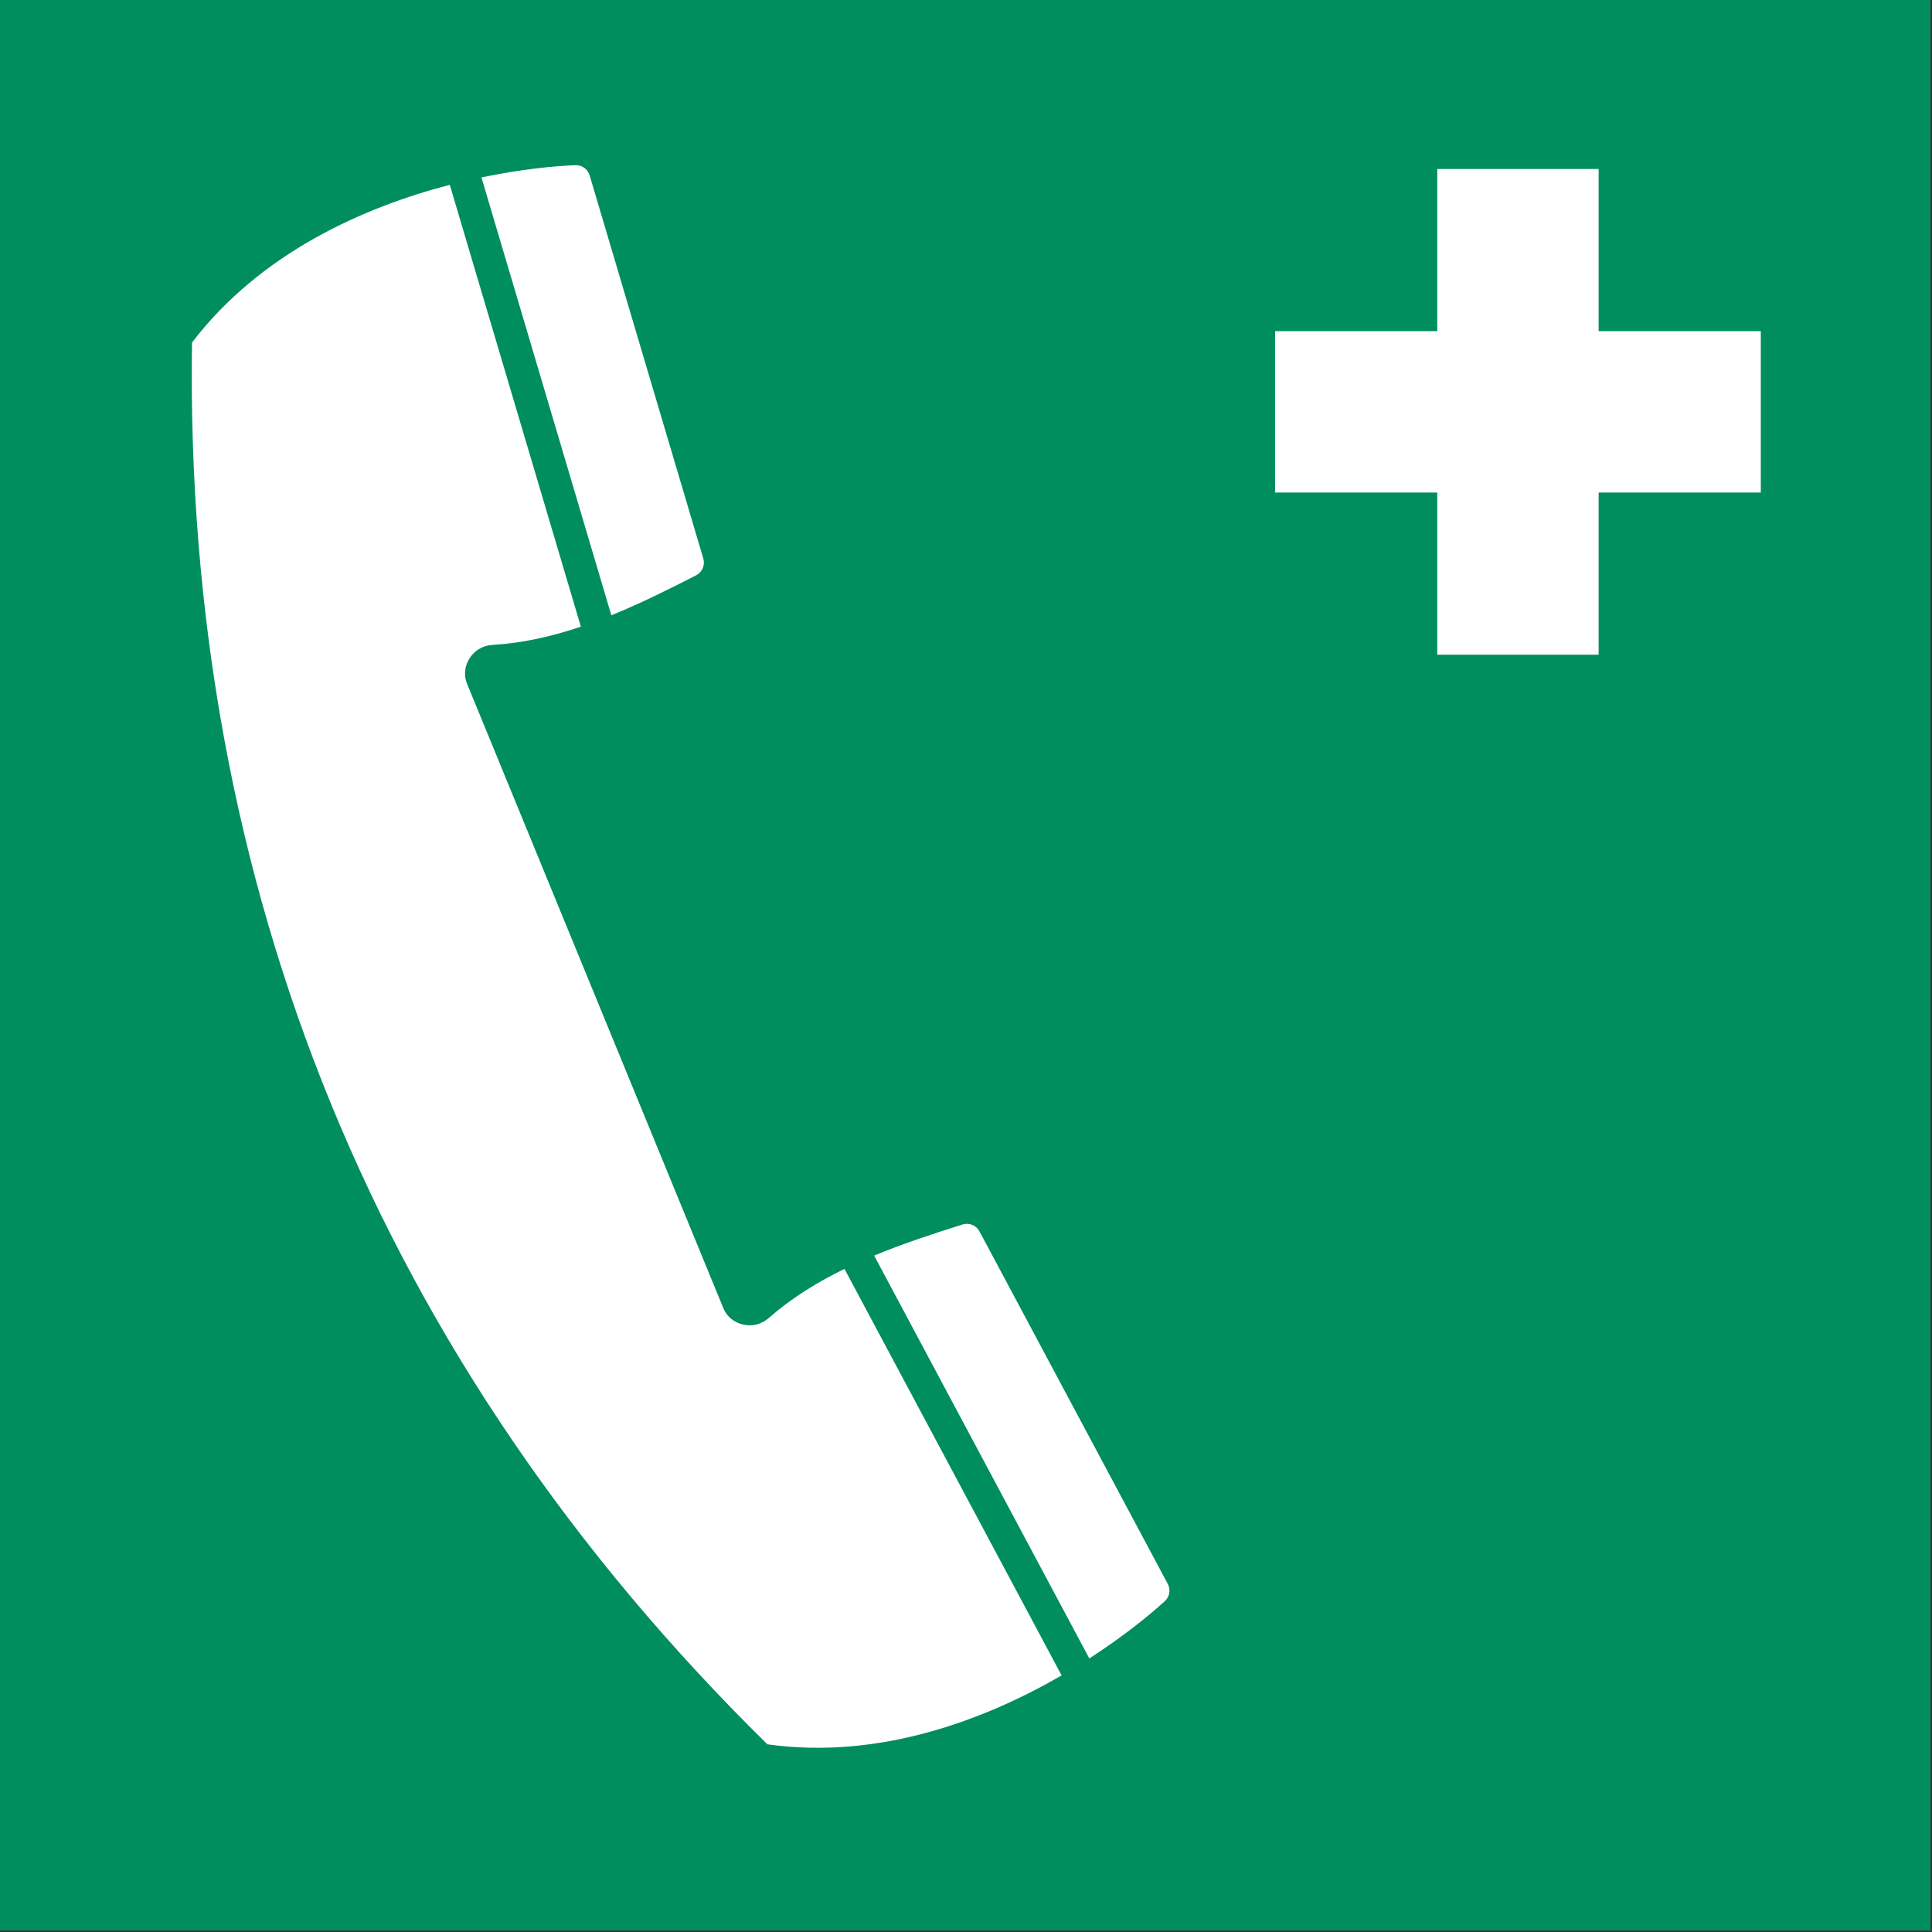 <?xml version="1.0" encoding="UTF-8"?>
<!DOCTYPE svg PUBLIC "-//W3C//DTD SVG 1.1//EN" "http://www.w3.org/Graphics/SVG/1.1/DTD/svg11.dtd">
<!-- Creator: Corel DESIGNER -->
<svg xmlns="http://www.w3.org/2000/svg" xml:space="preserve" width="40mm" height="40mm" version="1.1" style="shape-rendering:geometricPrecision; text-rendering:geometricPrecision; image-rendering:optimizeQuality; fill-rule:evenodd; clip-rule:evenodd"
viewBox="0 0 1000 1000"
 xmlns:xlink="http://www.w3.org/1999/xlink"
 xmlns:xodm="http://www.corel.com/coreldraw/odm/2003">
 <rect x="0" y="0" width="1000" height="1000" fill="#333333" stroke="none"/>
 <defs>
  <style type="text/css">
   <![CDATA[
    .fil0 {fill:#008E5E}
    .fil1 {fill:white}
   ]]>
  </style>
 </defs>
<symbol id="ISO_x0020_7010_x0020_E004" viewBox="1125 654.16 1750 1750">
 <rect class="fil0" x="1125" y="654.16" width="1750" height="1750"/>
 <polygon class="fil1" points="2721.12,954.34 2721.12,1100.64 2574.13,1100.64 2574.13,1247.62 2427.84,1247.62 2427.84,1100.64 2280.86,1100.64 2280.86,954.34 2427.84,954.34 2427.84,807.36 2574.13,807.36 2574.13,954.34 "/>
 <path class="fil1" d="M1780.79 1840.2c6.32,15.39 27.36,20.73 40.94,8.82 20.63,-18.1 43.89,-32.5 68.77,-44.63l196.82 368.5c-69.47,40.21 -165.14,76.69 -266.7,62.45 -351.59,-345.66 -528.92,-777.71 -521.56,-1270.7 62.26,-81.49 155.98,-122.74 233.66,-142.93l118.82 400.52c-26.23,8.84 -52.9,14.93 -80.3,16.54 -18.04,1.06 -29.27,19.64 -22.94,35.04l232.48 566.4zm-219.37 -1025.21c35.36,-7.36 65.54,-10.33 85.08,-11.1 6.04,-0.24 11.3,3.53 13.02,9.32l102.99 347.17c1.8,6.07 -0.91,12.41 -6.55,15.31 -25.45,13.07 -50.95,25.7 -76.79,36.22l-117.75 -396.92zm355.97 977.33c25.78,-10.67 52.81,-19.59 80.1,-28.18 6.03,-1.9 12.44,0.72 15.41,6.29l170.61 319.42c2.84,5.32 1.74,11.71 -2.71,15.78 -14.45,13.18 -38.02,32.26 -68.36,51.87l-195.05 -365.18z"/>
</symbol>
 <g id="Ebene_x0020_1">
  <use id="ISO_x0020_7010_x0020_E004_0" transform="scale(0.571 0.571)" x="-0" y="-0" width="1750" height="1750" xlink:href="#ISO_x0020_7010_x0020_E004"/>
 </g>
</svg>
